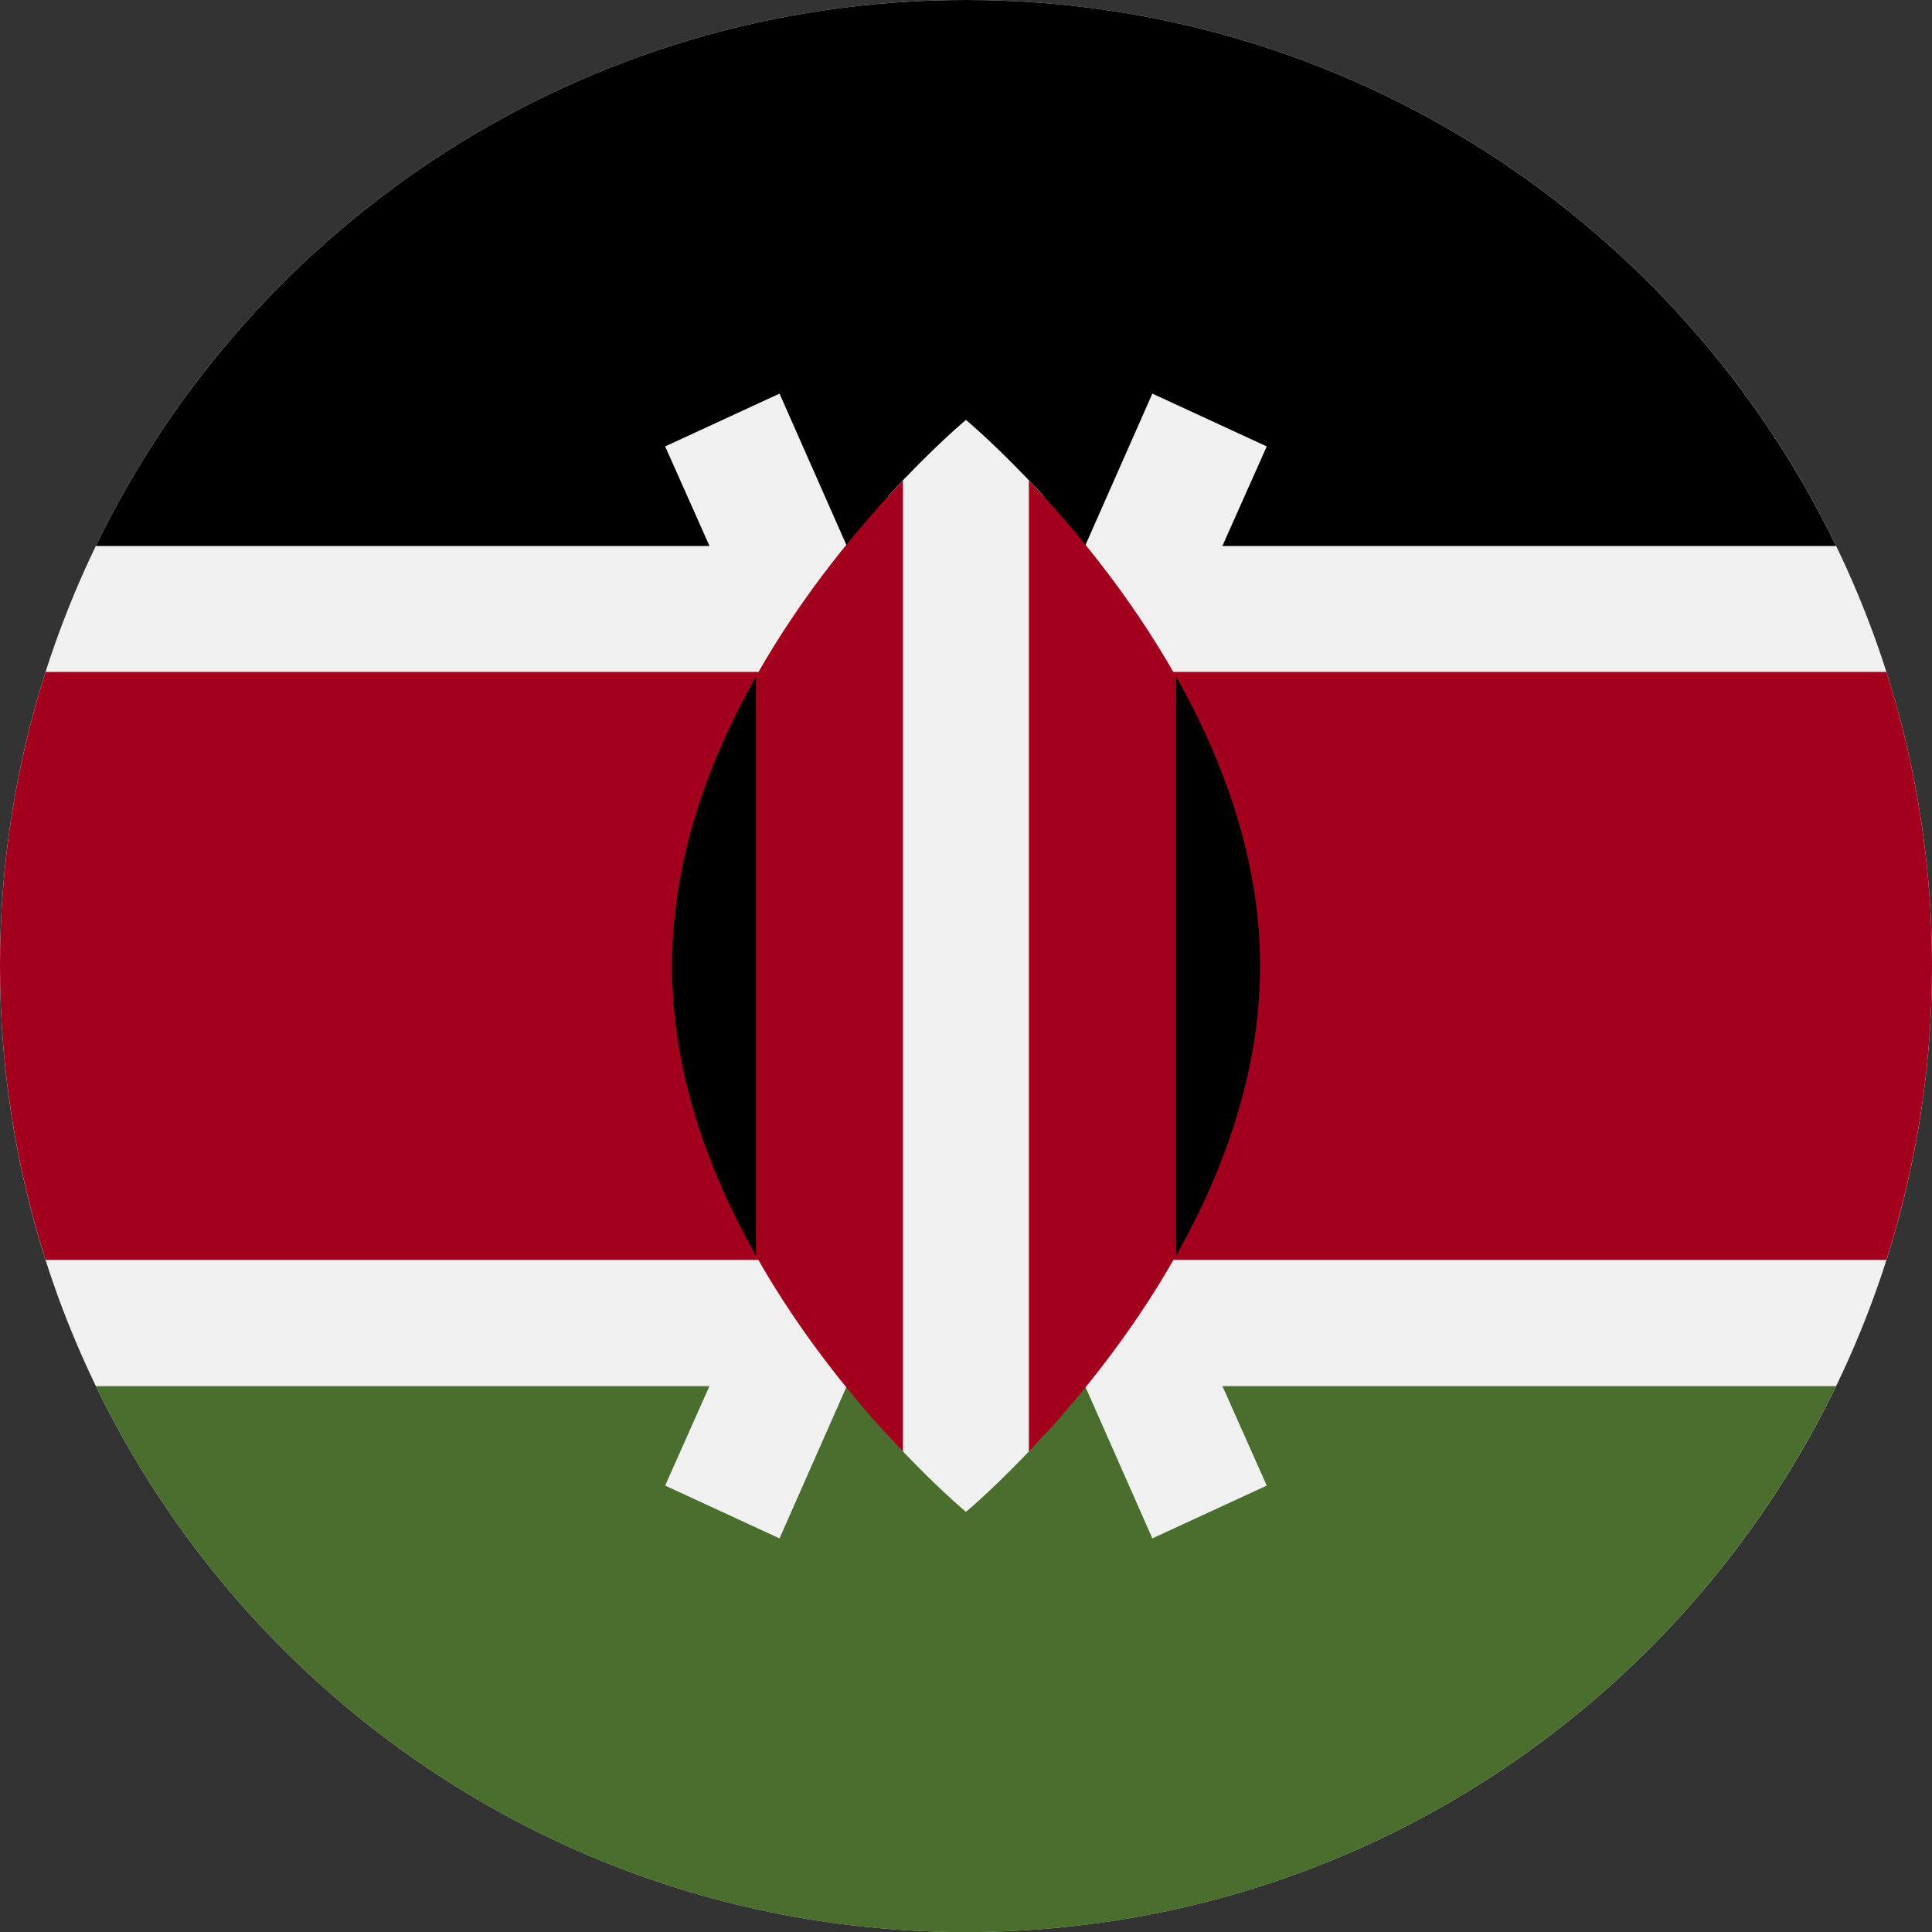 <svg width="33" height="33" viewBox="0 0 33 33" fill="none" xmlns="http://www.w3.org/2000/svg">
<rect x="0" y="0" width="33" height="33" fill="#333333" stroke="none"/>
<g clip-path="url(#clip0_371_6170)">
<path d="M16.5 33C25.613 33 33 25.613 33 16.5C33 7.387 25.613 0 16.5 0C7.387 0 0 7.387 0 16.5C0 25.613 7.387 33 16.5 33Z" fill="#F0F0F0"/>
<path d="M16.5 0C9.958 0 4.306 3.807 1.637 9.326H31.362C28.693 3.807 23.041 0 16.5 0Z" fill="black"/>
<path d="M16.5 33.002C9.958 33.002 4.306 29.195 1.637 23.676H31.362C28.693 29.195 23.041 33.002 16.5 33.002Z" fill="#496E2D"/>
<path d="M32.221 11.477H0.779C0.274 13.06 0 14.747 0 16.498C0 18.249 0.274 19.936 0.779 21.52H32.221C32.726 19.936 33 18.249 33 16.498C33 14.747 32.726 13.06 32.221 11.477Z" fill="#A2001D"/>
<path d="M21.637 7.625L19.683 6.723L16.499 13.932L13.315 6.723L11.361 7.625L15.314 16.5L11.361 25.375L13.315 26.277L16.499 19.068L19.683 26.277L21.637 25.375L17.684 16.5L21.637 7.625Z" fill="#F0F0F0"/>
<path d="M17.826 8.473C17.07 7.647 16.499 7.172 16.499 7.172C16.499 7.172 15.928 7.647 15.172 8.473V24.523C15.928 25.349 16.499 25.824 16.499 25.824C16.499 25.824 17.07 25.349 17.826 24.523V8.473Z" fill="#F0F0F0"/>
<path d="M12.912 11.554V21.448C13.711 22.865 14.69 24.026 15.423 24.795V8.207C14.69 8.977 13.711 10.138 12.912 11.554Z" fill="#A2001D"/>
<path d="M20.085 11.554C19.286 10.138 18.307 8.977 17.574 8.207V24.795C18.307 24.026 19.286 22.865 20.085 21.448V11.554Z" fill="#A2001D"/>
<path d="M20.088 11.555V21.449C20.897 20.015 21.523 18.319 21.523 16.502C21.523 14.684 20.897 12.989 20.088 11.555Z" fill="black"/>
<path d="M12.913 11.555V21.449C12.104 20.015 11.479 18.319 11.479 16.502C11.479 14.684 12.104 12.989 12.913 11.555Z" fill="black"/>
</g>
<defs>
<clipPath id="clip0_371_6170">
<rect width="33" height="33" fill="white"/>
</clipPath>
</defs>
</svg>
